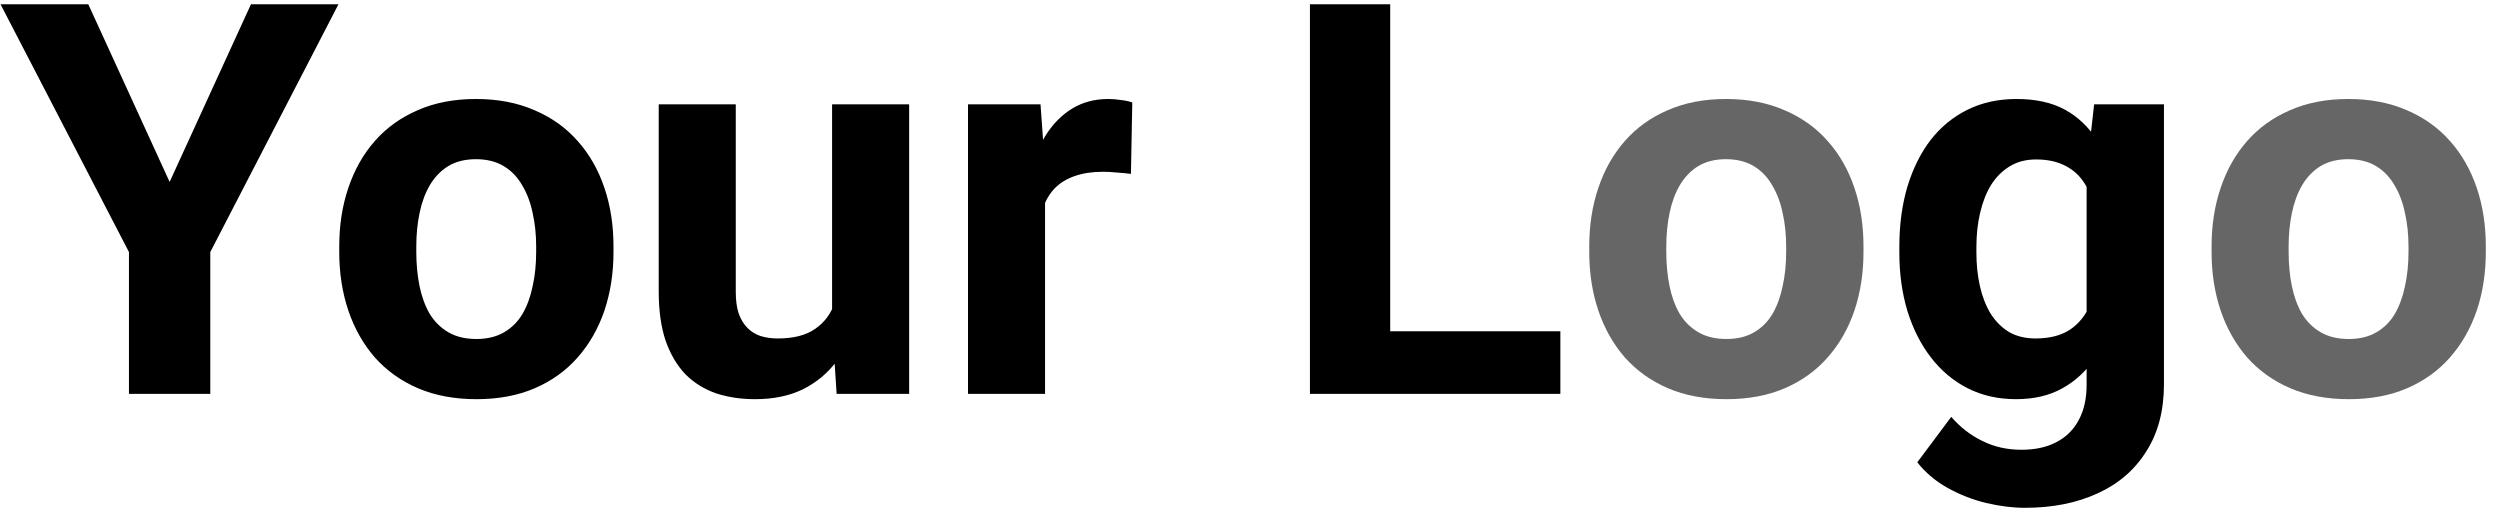 <svg width="146" height="30" viewBox="0 0 146 30" fill="none" xmlns="http://www.w3.org/2000/svg">
<path d="M5.156 0.25L9.906 10.625L14.656 0.25H19.766L12.281 14.719V23H7.531V14.719L0.031 0.25H5.156ZM19.812 14.719V14.391C19.812 13.151 19.99 12.01 20.344 10.969C20.698 9.917 21.213 9.005 21.891 8.234C22.568 7.464 23.401 6.865 24.391 6.438C25.38 6 26.516 5.781 27.797 5.781C29.078 5.781 30.219 6 31.219 6.438C32.219 6.865 33.057 7.464 33.734 8.234C34.422 9.005 34.943 9.917 35.297 10.969C35.651 12.01 35.828 13.151 35.828 14.391V14.719C35.828 15.948 35.651 17.088 35.297 18.141C34.943 19.182 34.422 20.094 33.734 20.875C33.057 21.646 32.224 22.245 31.234 22.672C30.245 23.099 29.109 23.312 27.828 23.312C26.547 23.312 25.406 23.099 24.406 22.672C23.417 22.245 22.578 21.646 21.891 20.875C21.213 20.094 20.698 19.182 20.344 18.141C19.99 17.088 19.812 15.948 19.812 14.719ZM24.312 14.391V14.719C24.312 15.427 24.375 16.088 24.5 16.703C24.625 17.318 24.823 17.859 25.094 18.328C25.375 18.787 25.74 19.146 26.188 19.406C26.635 19.667 27.182 19.797 27.828 19.797C28.453 19.797 28.99 19.667 29.438 19.406C29.885 19.146 30.245 18.787 30.516 18.328C30.787 17.859 30.984 17.318 31.109 16.703C31.245 16.088 31.312 15.427 31.312 14.719V14.391C31.312 13.703 31.245 13.057 31.109 12.453C30.984 11.838 30.781 11.297 30.5 10.828C30.229 10.349 29.87 9.974 29.422 9.703C28.974 9.432 28.432 9.297 27.797 9.297C27.162 9.297 26.62 9.432 26.172 9.703C25.734 9.974 25.375 10.349 25.094 10.828C24.823 11.297 24.625 11.838 24.5 12.453C24.375 13.057 24.312 13.703 24.312 14.391ZM48.594 18.953V6.094H53.094V23H48.859L48.594 18.953ZM49.094 15.484L50.422 15.453C50.422 16.578 50.292 17.625 50.031 18.594C49.771 19.552 49.38 20.385 48.859 21.094C48.339 21.792 47.682 22.338 46.891 22.734C46.099 23.12 45.167 23.312 44.094 23.312C43.271 23.312 42.51 23.198 41.812 22.969C41.125 22.729 40.531 22.359 40.031 21.859C39.542 21.349 39.156 20.698 38.875 19.906C38.604 19.104 38.469 18.141 38.469 17.016V6.094H42.969V17.047C42.969 17.547 43.026 17.969 43.141 18.312C43.266 18.656 43.438 18.938 43.656 19.156C43.875 19.375 44.13 19.531 44.422 19.625C44.724 19.719 45.057 19.766 45.422 19.766C46.349 19.766 47.078 19.578 47.609 19.203C48.151 18.828 48.531 18.318 48.75 17.672C48.979 17.016 49.094 16.287 49.094 15.484ZM61.031 9.781V23H56.531V6.094H60.766L61.031 9.781ZM66.125 5.984L66.047 10.156C65.828 10.125 65.562 10.099 65.25 10.078C64.948 10.047 64.672 10.031 64.422 10.031C63.786 10.031 63.234 10.115 62.766 10.281C62.307 10.438 61.922 10.672 61.609 10.984C61.307 11.297 61.078 11.677 60.922 12.125C60.776 12.573 60.693 13.083 60.672 13.656L59.766 13.375C59.766 12.281 59.875 11.276 60.094 10.359C60.312 9.432 60.63 8.625 61.047 7.938C61.474 7.25 61.995 6.719 62.609 6.344C63.224 5.969 63.927 5.781 64.719 5.781C64.969 5.781 65.224 5.802 65.484 5.844C65.745 5.875 65.958 5.922 66.125 5.984ZM91.125 19.344V23H79.672V19.344H91.125ZM81.188 0.25V23H76.5V0.25H81.188ZM122.297 6.094H126.375V22.438C126.375 23.979 126.031 25.287 125.344 26.359C124.667 27.443 123.719 28.26 122.5 28.812C121.281 29.375 119.865 29.656 118.25 29.656C117.542 29.656 116.792 29.562 116 29.375C115.219 29.188 114.469 28.896 113.75 28.5C113.042 28.104 112.448 27.604 111.969 27L113.953 24.344C114.474 24.948 115.078 25.417 115.766 25.75C116.453 26.094 117.214 26.266 118.047 26.266C118.859 26.266 119.547 26.115 120.109 25.812C120.672 25.521 121.104 25.088 121.406 24.516C121.708 23.953 121.859 23.271 121.859 22.469V10L122.297 6.094ZM110.922 14.75V14.422C110.922 13.13 111.078 11.958 111.391 10.906C111.714 9.844 112.167 8.932 112.75 8.172C113.344 7.411 114.062 6.823 114.906 6.406C115.75 5.99 116.703 5.781 117.766 5.781C118.891 5.781 119.833 5.99 120.594 6.406C121.354 6.823 121.979 7.417 122.469 8.188C122.958 8.948 123.339 9.849 123.609 10.891C123.891 11.922 124.109 13.052 124.266 14.281V15C124.109 16.177 123.875 17.271 123.562 18.281C123.25 19.292 122.839 20.177 122.328 20.938C121.818 21.688 121.182 22.271 120.422 22.688C119.672 23.104 118.776 23.312 117.734 23.312C116.693 23.312 115.75 23.099 114.906 22.672C114.073 22.245 113.359 21.646 112.766 20.875C112.172 20.104 111.714 19.198 111.391 18.156C111.078 17.115 110.922 15.979 110.922 14.75ZM115.422 14.422V14.75C115.422 15.448 115.49 16.099 115.625 16.703C115.76 17.307 115.969 17.844 116.25 18.312C116.542 18.771 116.901 19.13 117.328 19.391C117.766 19.641 118.281 19.766 118.875 19.766C119.698 19.766 120.37 19.594 120.891 19.25C121.411 18.896 121.802 18.412 122.062 17.797C122.323 17.182 122.474 16.474 122.516 15.672V13.625C122.495 12.969 122.406 12.38 122.25 11.859C122.094 11.328 121.875 10.875 121.594 10.5C121.312 10.125 120.948 9.833 120.5 9.625C120.052 9.417 119.521 9.312 118.906 9.312C118.312 9.312 117.797 9.448 117.359 9.719C116.932 9.979 116.573 10.338 116.281 10.797C116 11.255 115.786 11.797 115.641 12.422C115.495 13.037 115.422 13.703 115.422 14.422Z" fill="black"/>
<path d="M92.812 14.719V14.391C92.812 13.151 92.99 12.01 93.344 10.969C93.698 9.917 94.213 9.005 94.891 8.234C95.568 7.464 96.401 6.865 97.391 6.438C98.38 6 99.516 5.781 100.797 5.781C102.078 5.781 103.219 6 104.219 6.438C105.219 6.865 106.057 7.464 106.734 8.234C107.422 9.005 107.943 9.917 108.297 10.969C108.651 12.01 108.828 13.151 108.828 14.391V14.719C108.828 15.948 108.651 17.088 108.297 18.141C107.943 19.182 107.422 20.094 106.734 20.875C106.057 21.646 105.224 22.245 104.234 22.672C103.245 23.099 102.109 23.312 100.828 23.312C99.547 23.312 98.406 23.099 97.406 22.672C96.417 22.245 95.578 21.646 94.891 20.875C94.213 20.094 93.698 19.182 93.344 18.141C92.99 17.088 92.812 15.948 92.812 14.719ZM97.312 14.391V14.719C97.312 15.427 97.375 16.088 97.5 16.703C97.625 17.318 97.823 17.859 98.094 18.328C98.375 18.787 98.74 19.146 99.188 19.406C99.635 19.667 100.182 19.797 100.828 19.797C101.453 19.797 101.99 19.667 102.438 19.406C102.885 19.146 103.245 18.787 103.516 18.328C103.786 17.859 103.984 17.318 104.109 16.703C104.245 16.088 104.312 15.427 104.312 14.719V14.391C104.312 13.703 104.245 13.057 104.109 12.453C103.984 11.838 103.781 11.297 103.5 10.828C103.229 10.349 102.87 9.974 102.422 9.703C101.974 9.432 101.432 9.297 100.797 9.297C100.161 9.297 99.62 9.432 99.172 9.703C98.734 9.974 98.375 10.349 98.094 10.828C97.823 11.297 97.625 11.838 97.5 12.453C97.375 13.057 97.312 13.703 97.312 14.391ZM129.156 14.719V14.391C129.156 13.151 129.333 12.01 129.688 10.969C130.042 9.917 130.557 9.005 131.234 8.234C131.911 7.464 132.745 6.865 133.734 6.438C134.724 6 135.859 5.781 137.141 5.781C138.422 5.781 139.562 6 140.562 6.438C141.562 6.865 142.401 7.464 143.078 8.234C143.766 9.005 144.286 9.917 144.641 10.969C144.995 12.01 145.172 13.151 145.172 14.391V14.719C145.172 15.948 144.995 17.088 144.641 18.141C144.286 19.182 143.766 20.094 143.078 20.875C142.401 21.646 141.568 22.245 140.578 22.672C139.589 23.099 138.453 23.312 137.172 23.312C135.891 23.312 134.75 23.099 133.75 22.672C132.76 22.245 131.922 21.646 131.234 20.875C130.557 20.094 130.042 19.182 129.688 18.141C129.333 17.088 129.156 15.948 129.156 14.719ZM133.656 14.391V14.719C133.656 15.427 133.719 16.088 133.844 16.703C133.969 17.318 134.167 17.859 134.438 18.328C134.719 18.787 135.083 19.146 135.531 19.406C135.979 19.667 136.526 19.797 137.172 19.797C137.797 19.797 138.333 19.667 138.781 19.406C139.229 19.146 139.589 18.787 139.859 18.328C140.13 17.859 140.328 17.318 140.453 16.703C140.589 16.088 140.656 15.427 140.656 14.719V14.391C140.656 13.703 140.589 13.057 140.453 12.453C140.328 11.838 140.125 11.297 139.844 10.828C139.573 10.349 139.214 9.974 138.766 9.703C138.318 9.432 137.776 9.297 137.141 9.297C136.505 9.297 135.964 9.432 135.516 9.703C135.078 9.974 134.719 10.349 134.438 10.828C134.167 11.297 133.969 11.838 133.844 12.453C133.719 13.057 133.656 13.703 133.656 14.391Z" fill="#666666"/>
</svg>
